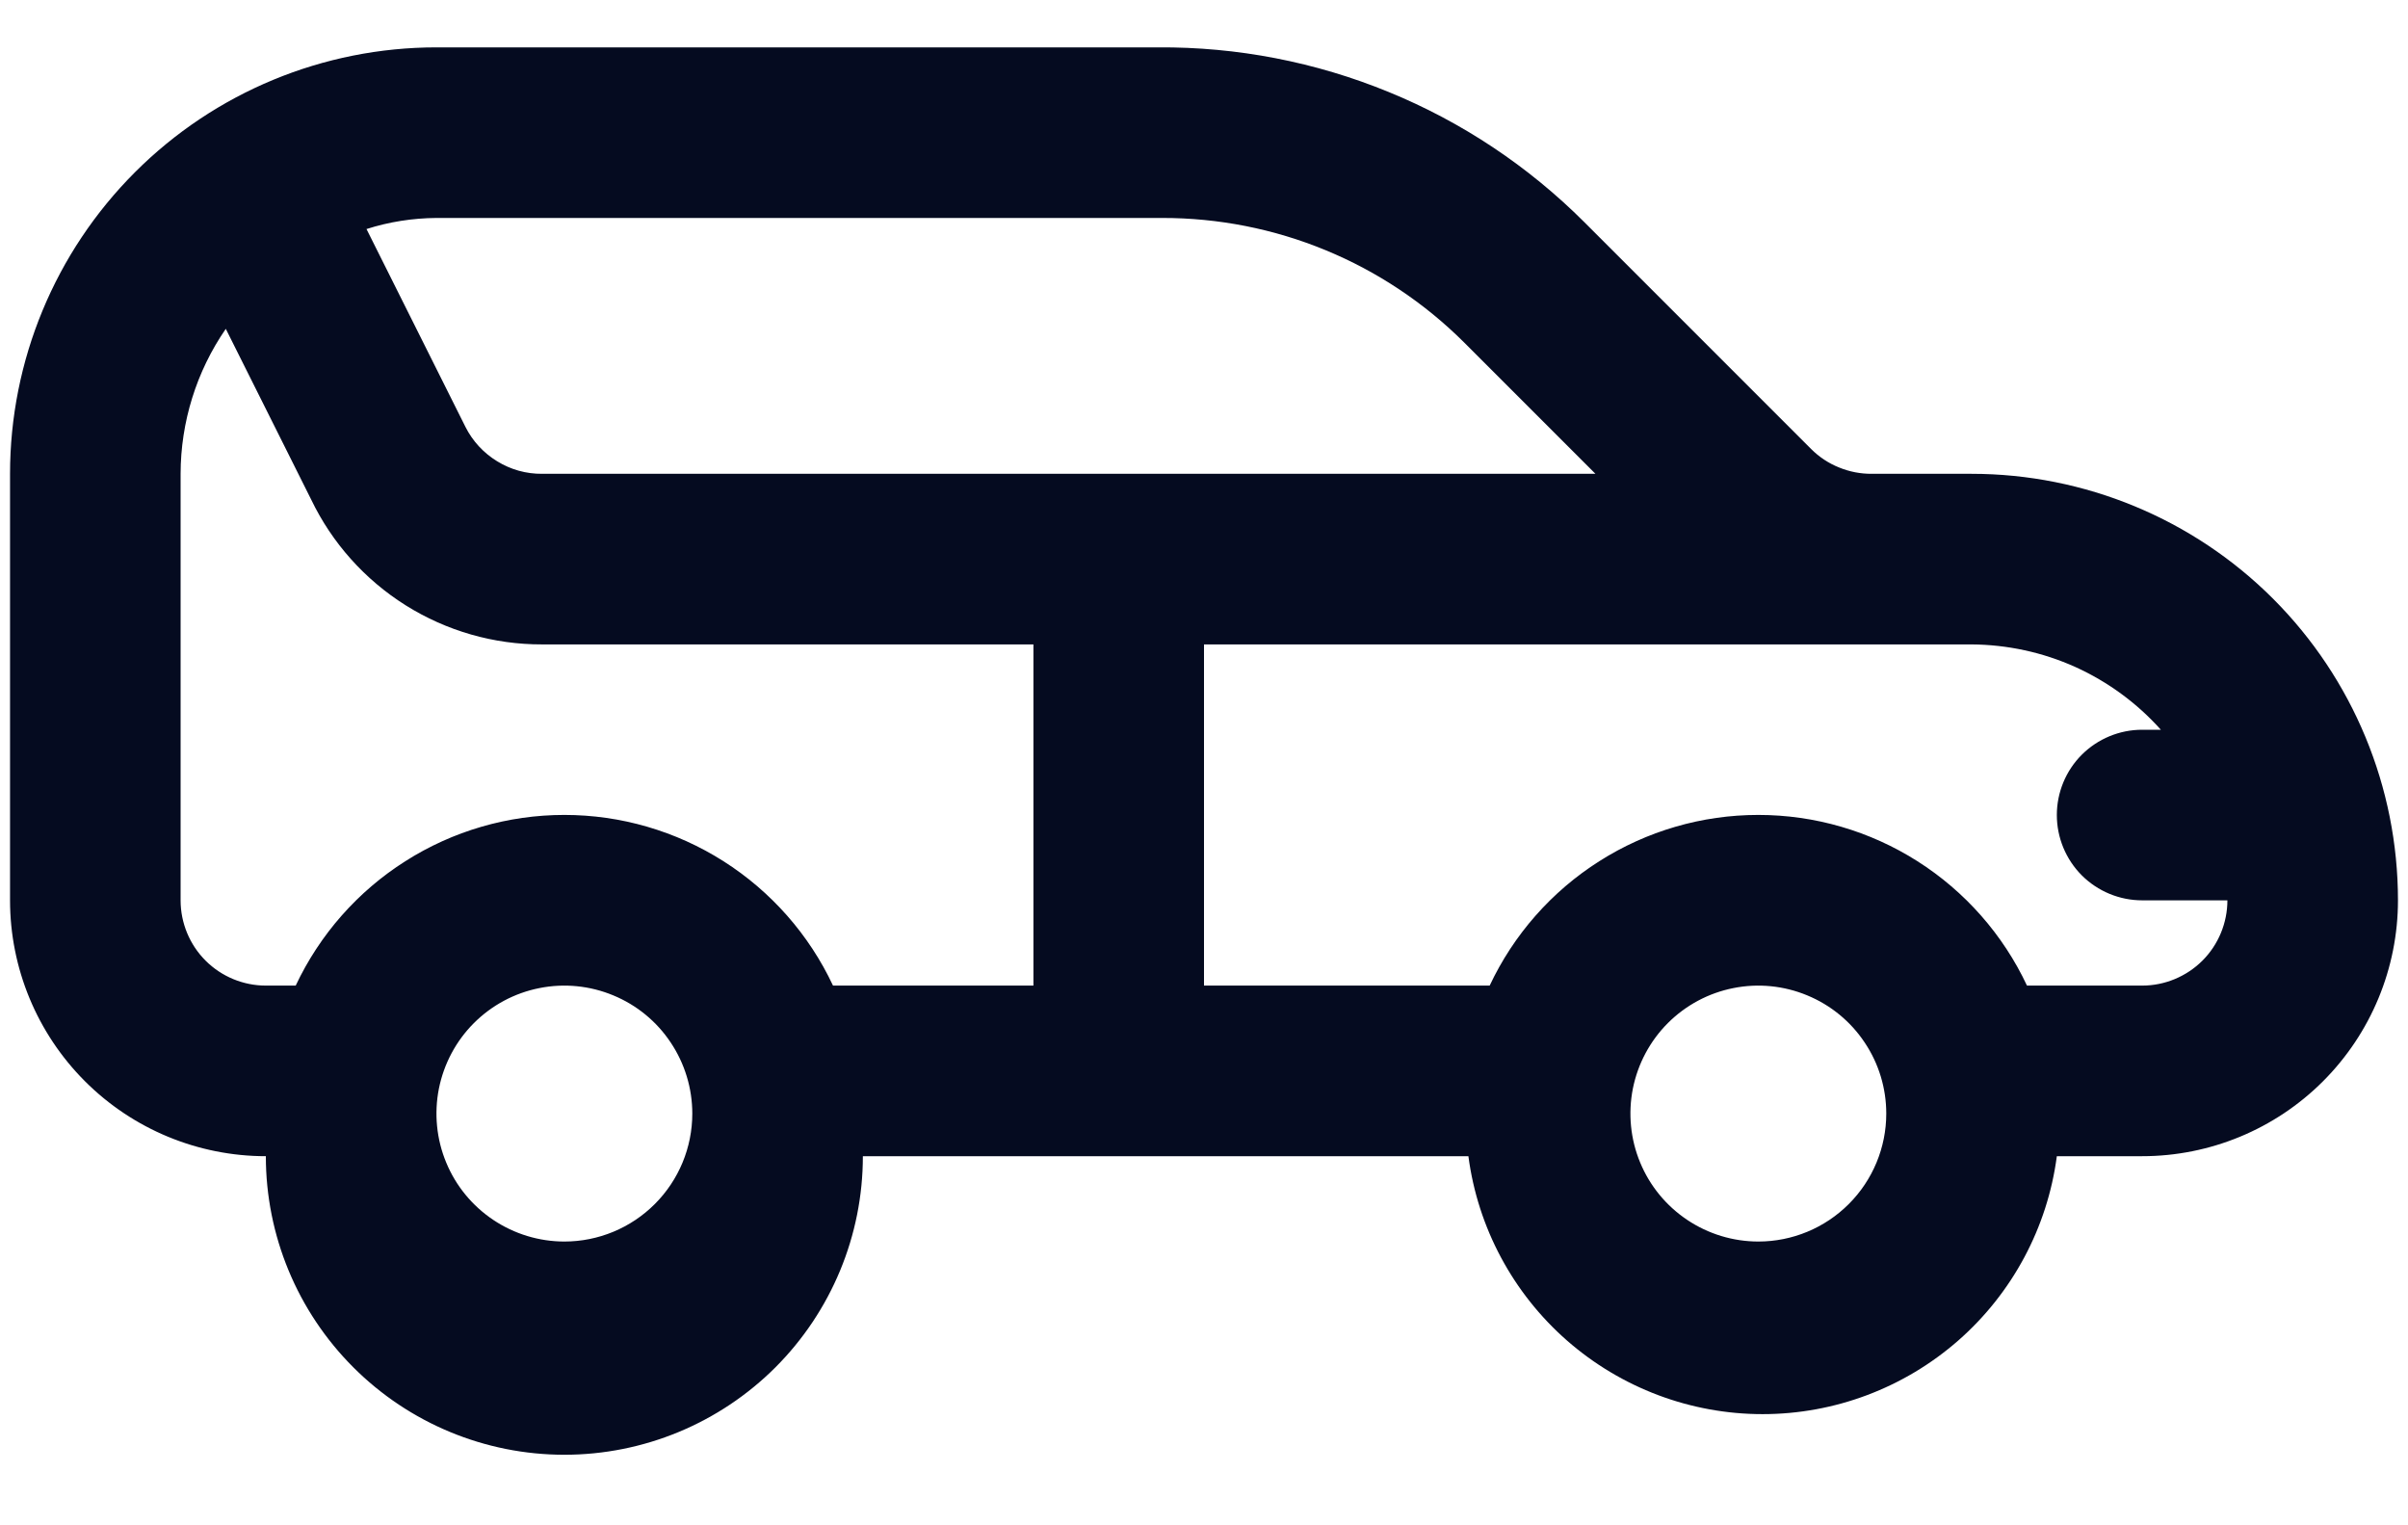 <svg width="30" height="19" viewBox="0 0 30 19" fill="none" xmlns="http://www.w3.org/2000/svg">
<path d="M24.562 5.902H23.319C23.18 5.903 23.041 5.876 22.912 5.823C22.782 5.771 22.664 5.693 22.565 5.594L19.739 2.768C19.042 2.071 18.213 1.519 17.301 1.146C16.389 0.772 15.412 0.583 14.426 0.59H5.438C4.029 0.59 2.677 1.149 1.681 2.146C0.685 3.142 0.125 4.493 0.125 5.902V11.215C0.125 12.06 0.461 12.871 1.059 13.469C1.656 14.066 2.467 14.402 3.312 14.402C3.312 15.389 3.704 16.334 4.402 17.032C5.099 17.729 6.045 18.121 7.031 18.121C8.018 18.121 8.963 17.729 9.661 17.032C10.358 16.334 10.75 15.389 10.75 14.402H18.294C18.411 15.291 18.848 16.107 19.522 16.698C20.197 17.289 21.063 17.615 21.959 17.615C22.856 17.615 23.722 17.289 24.397 16.698C25.071 16.107 25.508 15.291 25.625 14.402H26.688C27.533 14.402 28.344 14.066 28.941 13.469C29.539 12.871 29.875 12.06 29.875 11.215C29.875 9.806 29.315 8.455 28.319 7.458C27.323 6.462 25.971 5.902 24.562 5.902ZM14.479 2.715C15.178 2.714 15.869 2.85 16.514 3.116C17.16 3.382 17.746 3.773 18.241 4.266L19.877 5.902H6.755C6.557 5.904 6.363 5.85 6.194 5.746C6.025 5.643 5.888 5.495 5.799 5.318L4.566 2.853C4.848 2.763 5.142 2.717 5.438 2.715H14.479ZM2.25 11.215V5.902C2.251 5.257 2.447 4.627 2.813 4.096L3.876 6.221C4.136 6.763 4.545 7.22 5.054 7.54C5.564 7.86 6.154 8.029 6.755 8.027H12.875V12.277H10.378C10.08 11.642 9.606 11.104 9.014 10.728C8.421 10.351 7.733 10.151 7.031 10.151C6.329 10.151 5.641 10.351 5.049 10.728C4.456 11.104 3.983 11.642 3.684 12.277H3.312C3.031 12.277 2.76 12.165 2.561 11.966C2.362 11.767 2.25 11.496 2.25 11.215ZM7.031 15.465C6.716 15.465 6.408 15.371 6.146 15.196C5.884 15.021 5.679 14.772 5.559 14.481C5.438 14.19 5.407 13.869 5.468 13.56C5.53 13.251 5.681 12.967 5.904 12.744C6.127 12.521 6.411 12.369 6.72 12.308C7.029 12.246 7.35 12.278 7.641 12.399C7.932 12.519 8.181 12.723 8.356 12.986C8.531 13.248 8.625 13.556 8.625 13.871C8.625 14.294 8.457 14.699 8.158 14.998C7.859 15.297 7.454 15.465 7.031 15.465ZM21.906 15.465C21.591 15.465 21.283 15.371 21.021 15.196C20.759 15.021 20.554 14.772 20.434 14.481C20.313 14.19 20.282 13.869 20.343 13.56C20.405 13.251 20.556 12.967 20.779 12.744C21.002 12.521 21.286 12.369 21.595 12.308C21.904 12.246 22.225 12.278 22.516 12.399C22.807 12.519 23.056 12.723 23.231 12.986C23.407 13.248 23.5 13.556 23.5 13.871C23.5 14.294 23.332 14.699 23.033 14.998C22.734 15.297 22.329 15.465 21.906 15.465ZM26.688 12.277H25.253C24.955 11.642 24.481 11.104 23.889 10.728C23.296 10.351 22.608 10.151 21.906 10.151C21.204 10.151 20.517 10.351 19.924 10.728C19.331 11.104 18.858 11.642 18.559 12.277H15V8.027H24.562C25.008 8.03 25.448 8.125 25.855 8.308C26.261 8.492 26.624 8.758 26.921 9.09H26.688C26.406 9.09 26.136 9.202 25.936 9.401C25.737 9.6 25.625 9.871 25.625 10.152C25.625 10.434 25.737 10.704 25.936 10.904C26.136 11.103 26.406 11.215 26.688 11.215H27.75C27.75 11.496 27.638 11.767 27.439 11.966C27.239 12.165 26.969 12.277 26.688 12.277Z" fill="#050B20"/>
</svg>
